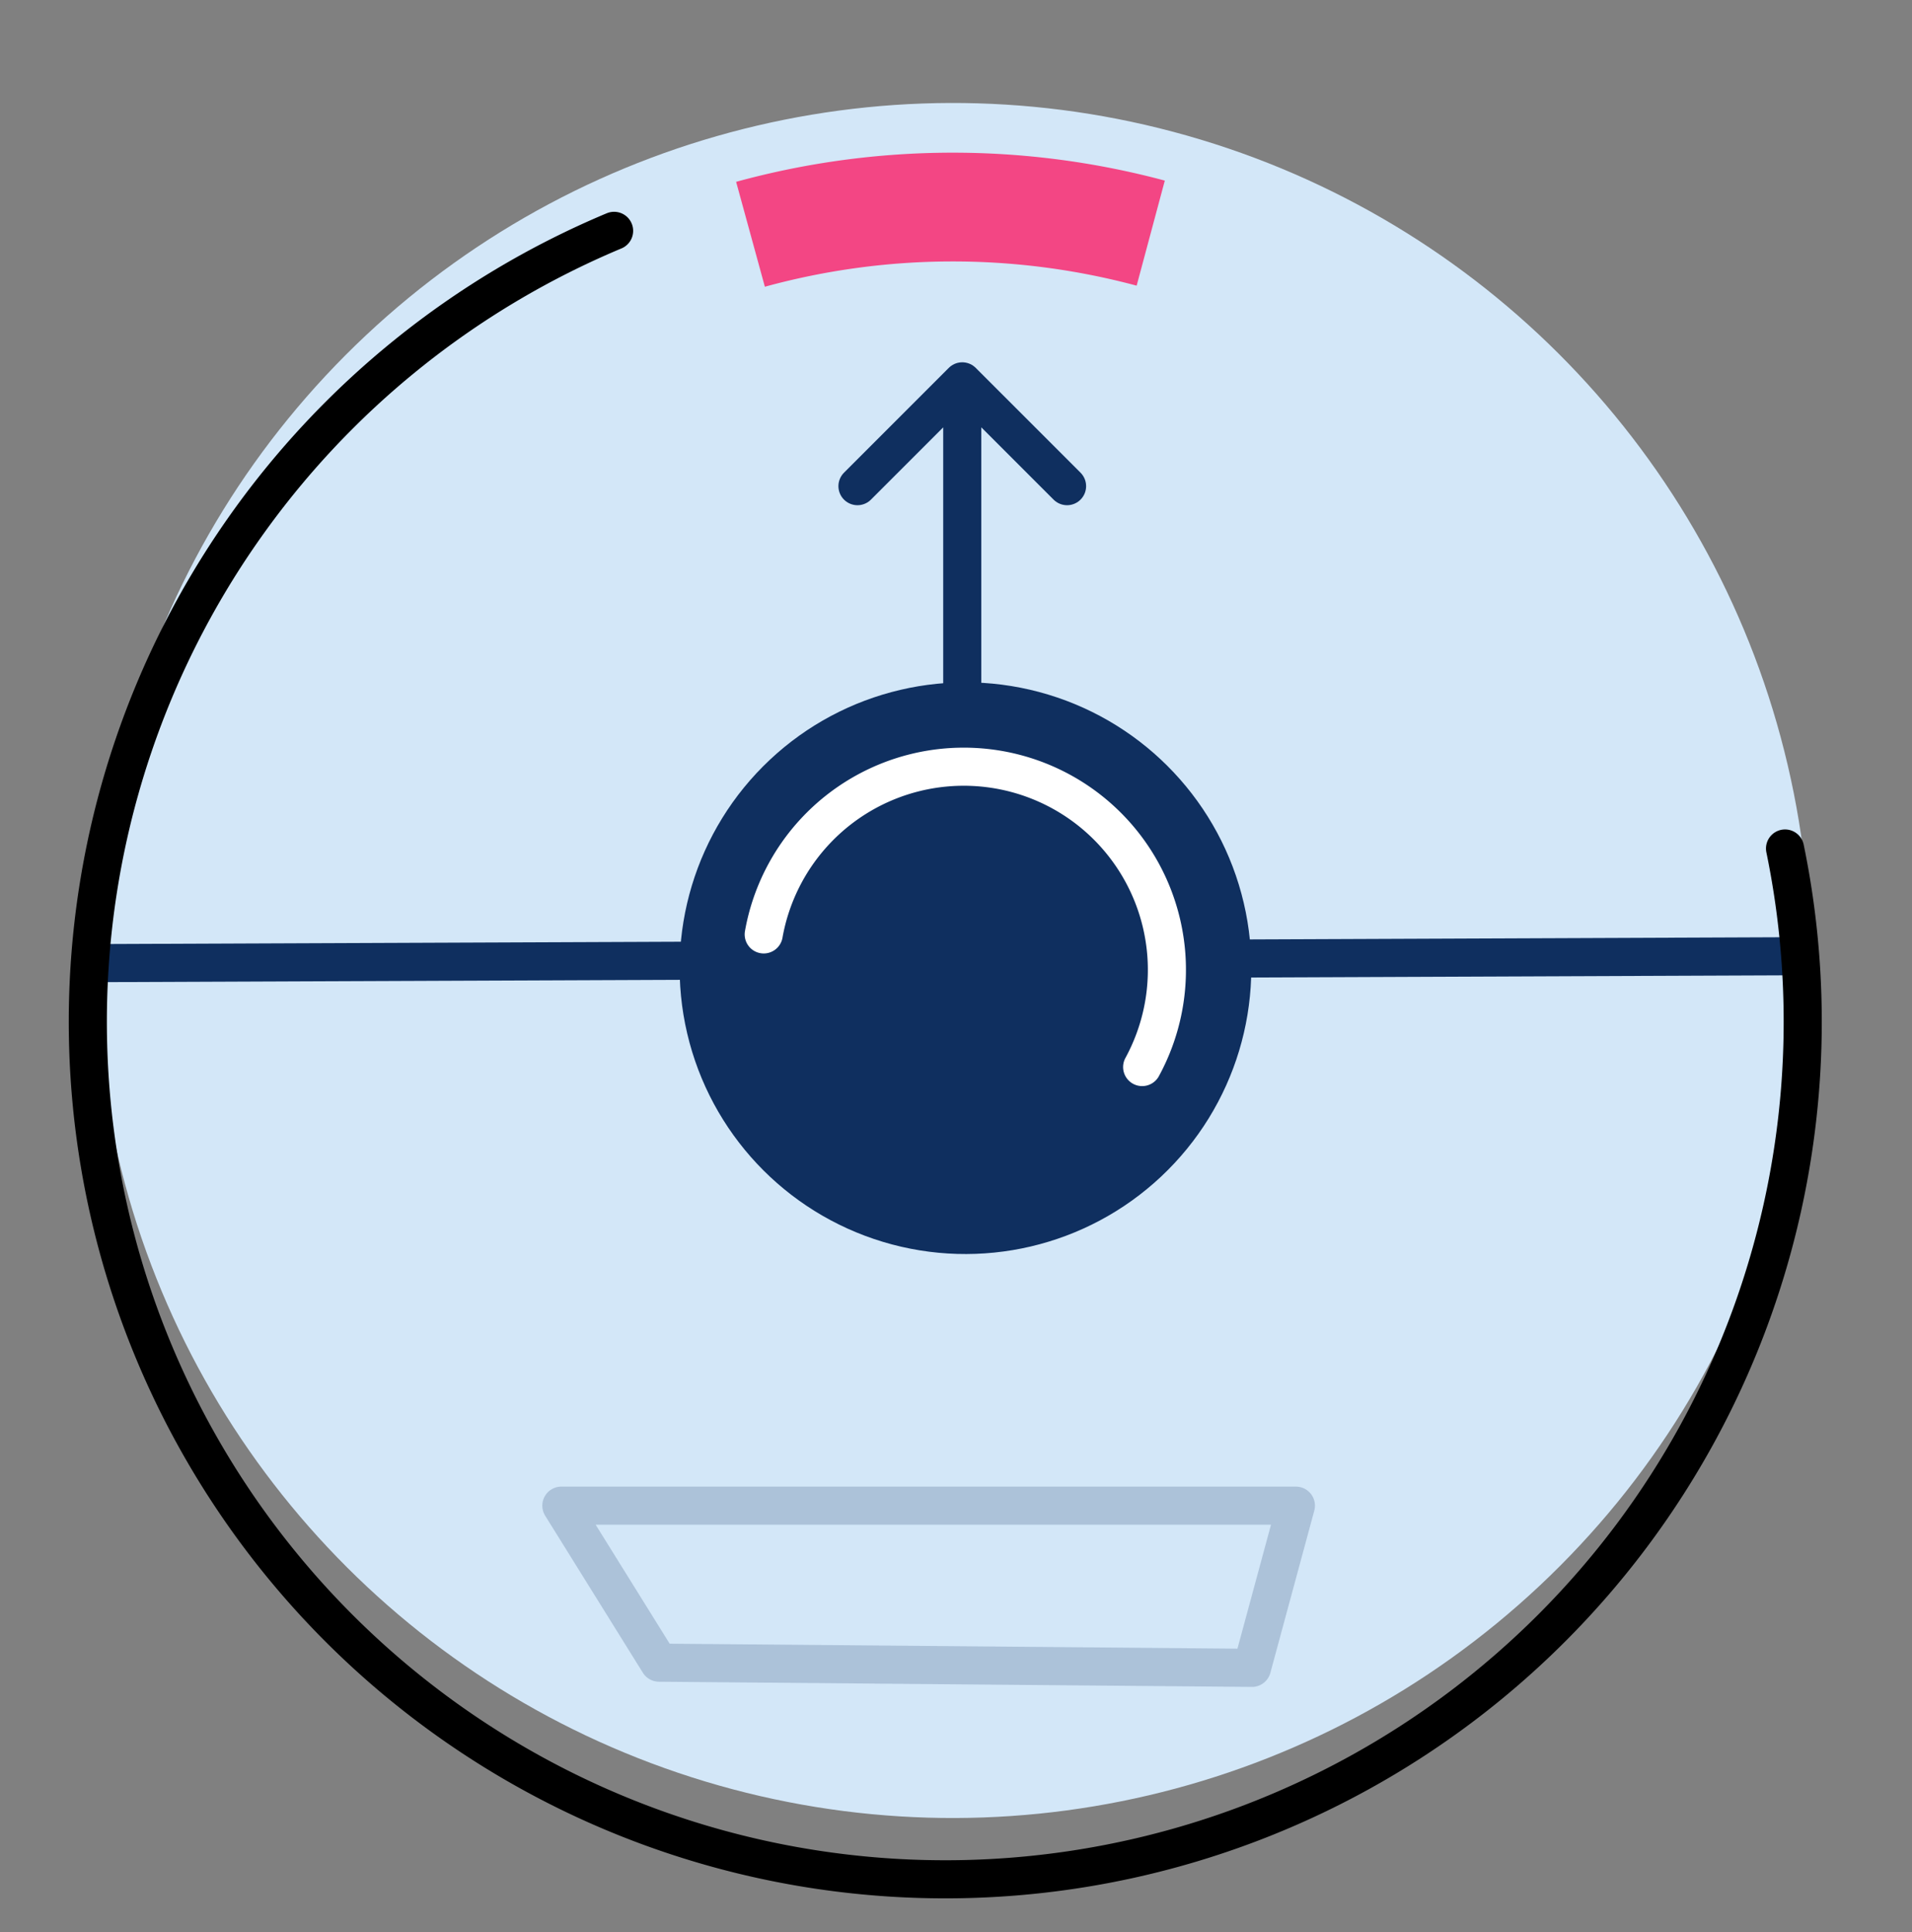 <svg width="96" height="97" viewBox="0 0 96 97" fill="none" xmlns="http://www.w3.org/2000/svg"><rect x="0" y="0" width="96" height="97" fill="#808080" stroke="none"/><circle cx="47.84" cy="48.223" r="43.052" transform="rotate(-133.195 47.84 48.223)" fill="#D3E7F8"/><path d="M48.314 19.146v15.308m0-15.308l-5.261 5.262m5.261-5.262l5.262 5.262" stroke="#0F2F5F" stroke-width="1.913" stroke-linecap="round"/><path opacity=".2" d="M33.089 83.476l29.772.261 2.205-8.144H28.185l4.904 7.883z" stroke="#0F2F5F" stroke-width="1.913" stroke-linejoin="round"/><path d="M90.65 48.007l-85.63.347" stroke="#0F2F5F" stroke-width="1.913"/><path d="M30.833 11.59A43.052 43.052 0 1089.625 42.6" stroke="#000" stroke-width="1.913" stroke-linecap="round" stroke-linejoin="round"/><circle cx="48.475" cy="48.611" r="14.351" transform="rotate(-133.195 48.475 48.61)" fill="#0F2F5F"/><path d="M57.347 53.572a10.2 10.2 0 10-19.001-6.659" stroke="#fff" stroke-width="1.913" stroke-linecap="round" stroke-linejoin="round"/><path d="M58.484 9.067a41.139 41.139 0 00-21.524.062l1.443 5.267a35.678 35.678 0 0118.667-.054l1.414-5.275z" fill="#F34684"/></svg>